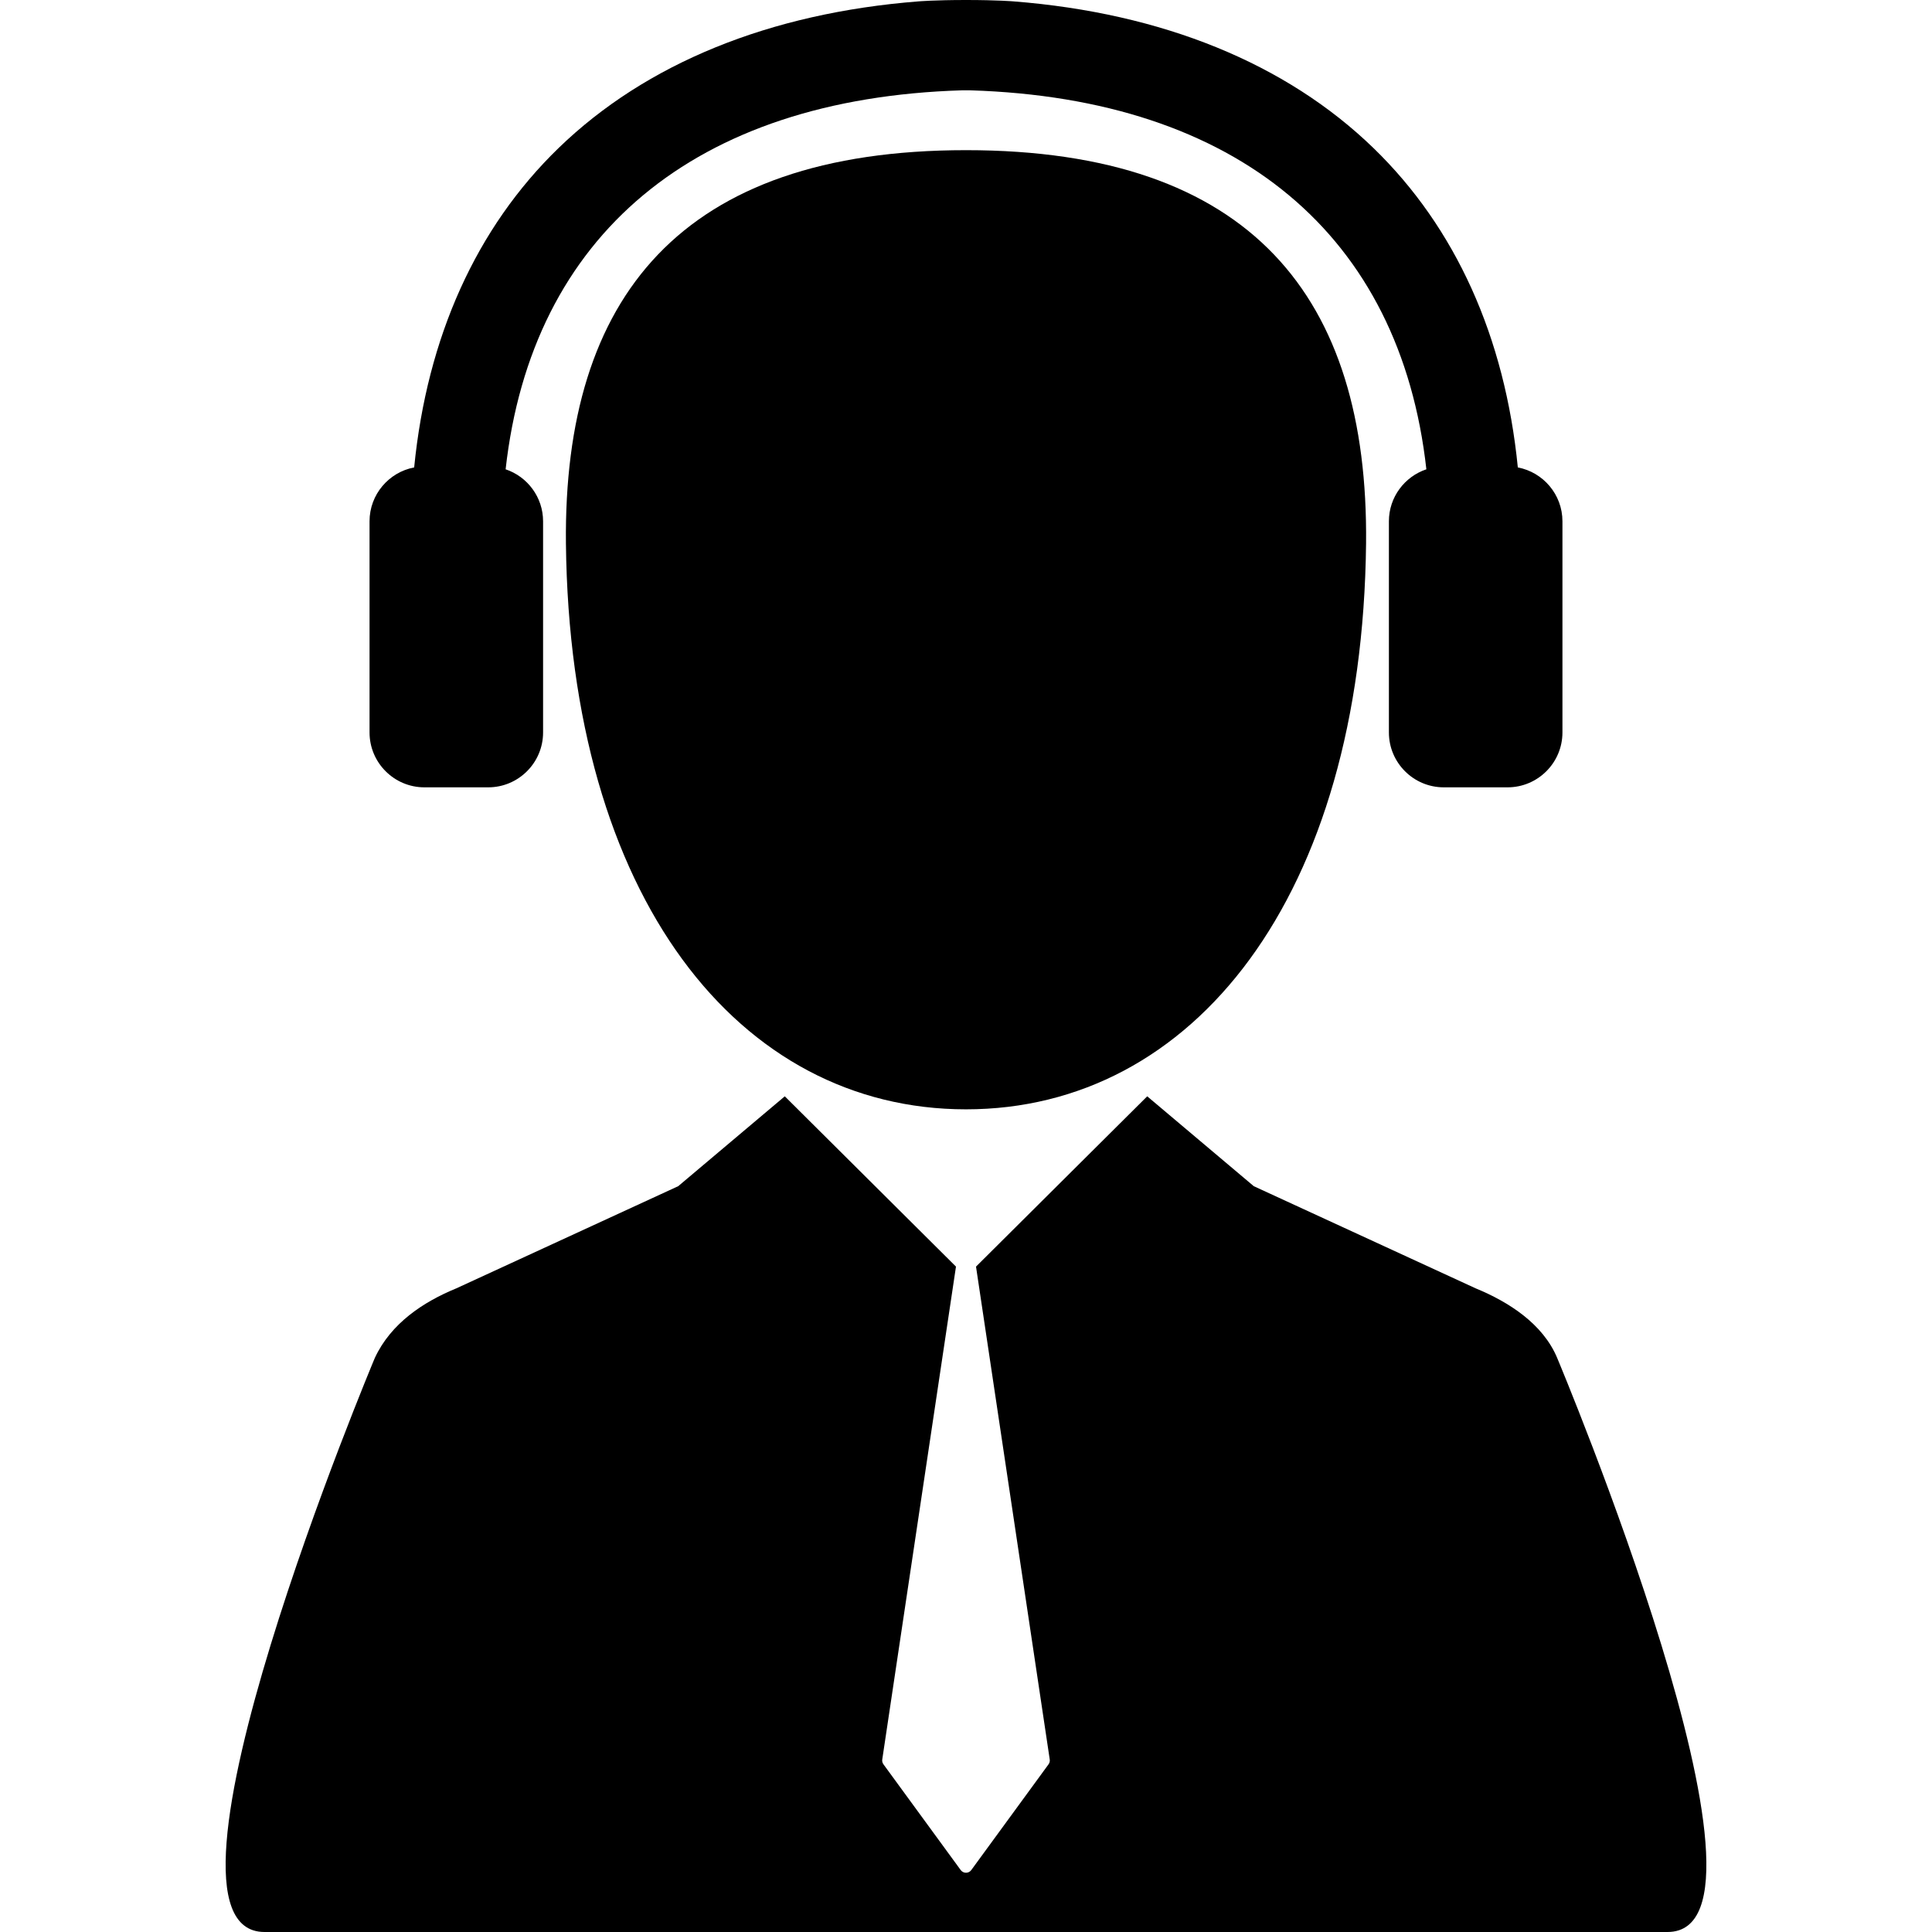 <svg id="Capa_1" xmlns="http://www.w3.org/2000/svg" xmlns:xlink="http://www.w3.org/1999/xlink" width="443.137" height="443.137" viewBox="0 0 443.137 443.137" style="enable-background:new 0 0 443.137 443.137"><g><g><path d="M357.157 311.449c-3.277-7.836-11.162-12.856-18.69-15.945l-50.888-23.43-24.446-20.615-39.268 39.059 16.91 113.049c.059.391-.04.789-.272 1.105l-17.725 24.26c-.282.387-.732.615-1.211.615s-.929-.229-1.211-.615l-17.724-24.26c-.232-.316-.331-.715-.272-1.105l16.91-113.051-39.267-39.057-24.446 20.615-50.887 23.43c-7.529 3.089-14.977 7.977-18.691 15.945.0.0-55.311 131.688-25.311 131.688h321.8C412.469 443.137 357.157 311.449 357.157 311.449z"/><path d="M97.342 180.588h14.642c6.937.0 12.581-5.645 12.581-12.581v-48.442c0-5.542-3.607-10.249-8.593-11.923 5.985-53.688 43.326-85.058 104.708-86.926l1.859.002c61.335 1.892 98.641 33.257 104.622 86.924-4.985 1.674-8.593 6.381-8.593 11.923v48.442c0 6.937 5.645 12.581 12.581 12.581h14.642c6.938.0 12.581-5.645 12.581-12.581v-48.442c0-6.135-4.417-11.25-10.234-12.354-2.96-29.883-14.245-54.973-33.122-73.262-20.044-19.419-48.427-30.951-82.53-33.632.0.0-3.668-.317-10.918-.317s-10.915.317-10.915.317c-34.103 2.681-62.485 14.213-82.531 33.632-18.88 18.289-30.166 43.379-33.127 73.262-5.818 1.104-10.235 6.219-10.235 12.354v48.442C84.761 174.943 90.405 180.588 97.342 180.588z"/><path d="M221.567 34.443c-65.459.0-92.337 33.767-91.762 90.195.882 81.316 39.717 129.806 91.762 129.806 52.044.0 90.88-48.49 91.764-129.806C313.897 68.211 287.023 34.443 221.567 34.443z"/></g></g><g/><g/><g/><g/><g/><g/><g/><g/><g/><g/><g/><g/><g/><g/><g/></svg>